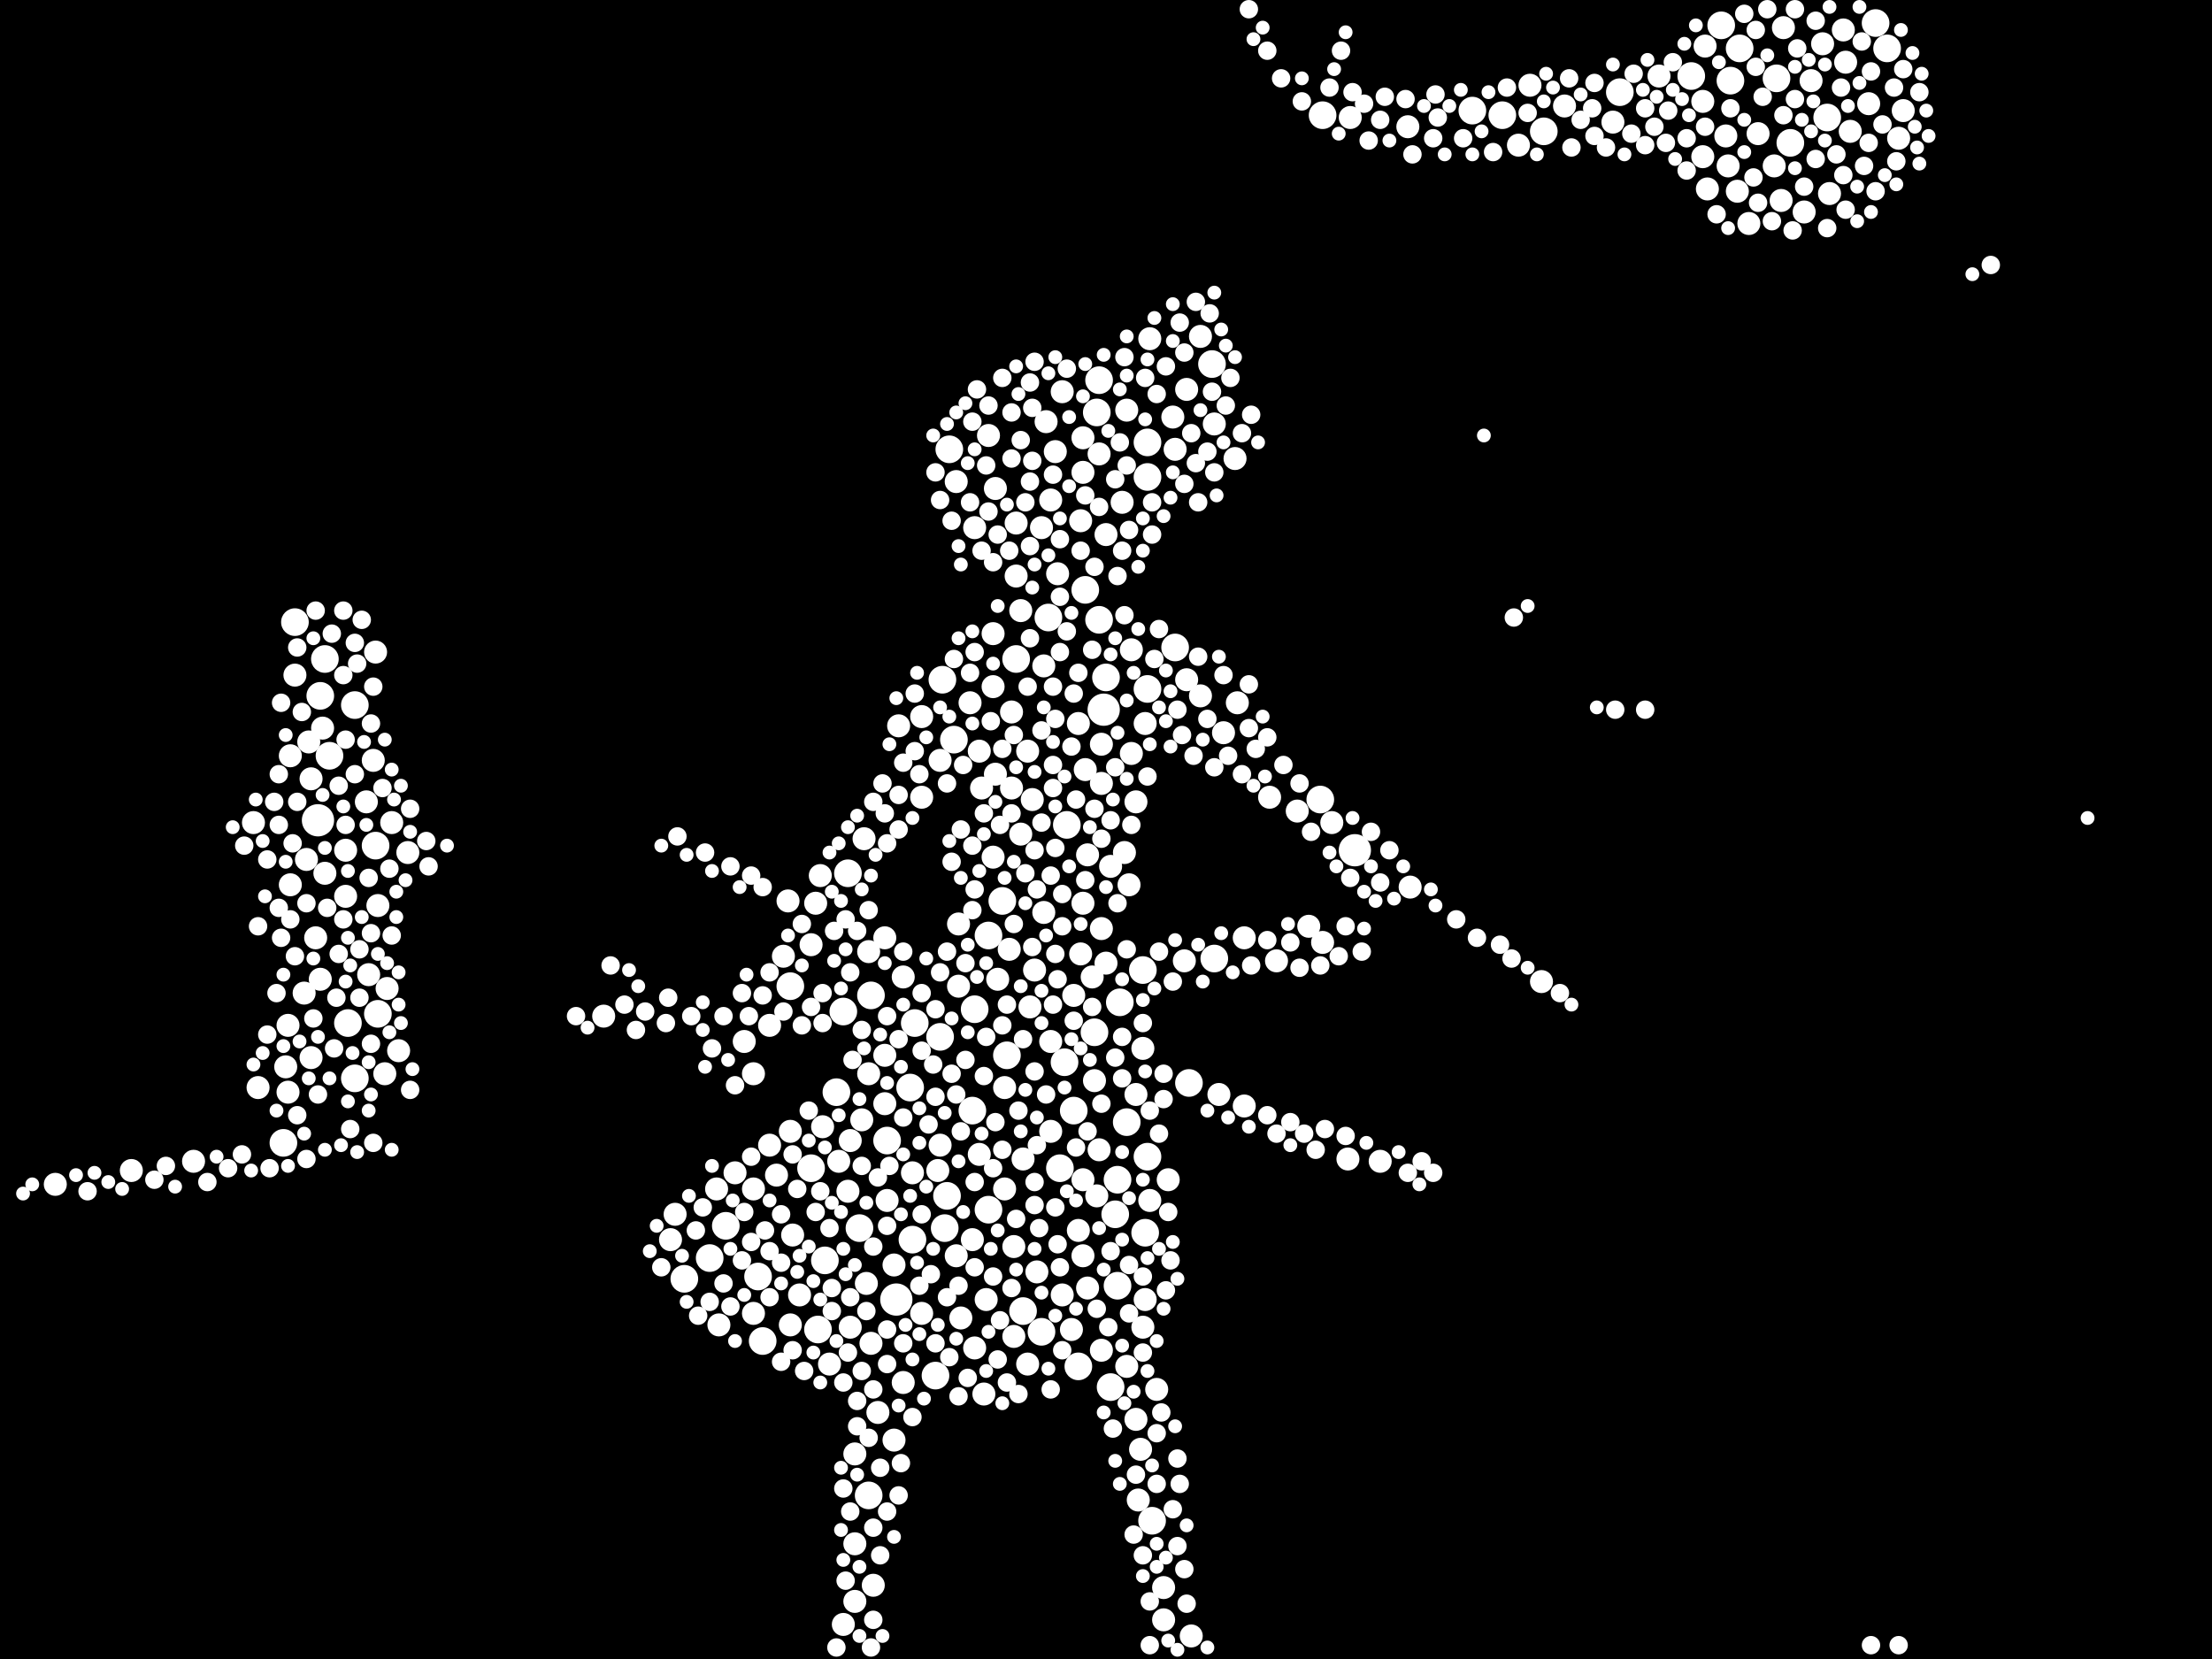 <?xml version="1.0" encoding="utf-8"?>
<svg xmlns="http://www.w3.org/2000/svg"
     xmlns:xlink="http://www.w3.org/1999/xlink" width="1920" height="1440" >

            <defs>
            <style type="text/css"><![CDATA[
circle {stroke: none;}
.c0 {fill: #FFFFFF;}
]]></style>
            </defs>
<rect x="0" y="0" width="1920" height="1440" fill="black"/>
<circle cx="1176" cy="738" r="14" class="c0"/>
<circle cx="958" cy="616" r="14" class="c0"/>
<circle cx="778" cy="1128" r="14" class="c0"/>
<circle cx="276" cy="712" r="14" class="c0"/>
<circle cx="942" cy="512" r="12" class="c0"/>
<circle cx="792" cy="1076" r="12" class="c0"/>
<circle cx="1054" cy="832" r="12" class="c0"/>
<circle cx="1586" cy="102" r="12" class="c0"/>
<circle cx="858" cy="812" r="12" class="c0"/>
<circle cx="920" cy="1014" r="12" class="c0"/>
<circle cx="1494" cy="22" r="12" class="c0"/>
<circle cx="326" cy="734" r="12" class="c0"/>
<circle cx="1304" cy="100" r="12" class="c0"/>
<circle cx="844" cy="964" r="12" class="c0"/>
<circle cx="658" cy="1108" r="12" class="c0"/>
<circle cx="978" cy="974" r="12" class="c0"/>
<circle cx="954" cy="330" r="12" class="c0"/>
<circle cx="1468" cy="66" r="12" class="c0"/>
<circle cx="710" cy="1154" r="12" class="c0"/>
<circle cx="882" cy="572" r="12" class="c0"/>
<circle cx="1628" cy="20" r="12" class="c0"/>
<circle cx="594" cy="1110" r="12" class="c0"/>
<circle cx="992" cy="842" r="12" class="c0"/>
<circle cx="970" cy="1024" r="12" class="c0"/>
<circle cx="996" cy="598" r="12" class="c0"/>
<circle cx="756" cy="864" r="12" class="c0"/>
<circle cx="328" cy="880" r="12" class="c0"/>
<circle cx="996" cy="384" r="12" class="c0"/>
<circle cx="286" cy="656" r="12" class="c0"/>
<circle cx="630" cy="1064" r="12" class="c0"/>
<circle cx="964" cy="1204" r="12" class="c0"/>
<circle cx="1340" cy="114" r="12" class="c0"/>
<circle cx="870" cy="782" r="12" class="c0"/>
<circle cx="954" cy="538" r="12" class="c0"/>
<circle cx="818" cy="590" r="12" class="c0"/>
<circle cx="888" cy="1138" r="12" class="c0"/>
<circle cx="616" cy="1092" r="12" class="c0"/>
<circle cx="754" cy="1298" r="12" class="c0"/>
<circle cx="308" cy="936" r="12" class="c0"/>
<circle cx="994" cy="1070" r="12" class="c0"/>
<circle cx="1406" cy="80" r="12" class="c0"/>
<circle cx="256" cy="540" r="12" class="c0"/>
<circle cx="874" cy="916" r="12" class="c0"/>
<circle cx="936" cy="1186" r="12" class="c0"/>
<circle cx="926" cy="716" r="12" class="c0"/>
<circle cx="1032" cy="940" r="12" class="c0"/>
<circle cx="770" cy="990" r="12" class="c0"/>
<circle cx="812" cy="1194" r="12" class="c0"/>
<circle cx="822" cy="1038" r="12" class="c0"/>
<circle cx="968" cy="1054" r="12" class="c0"/>
<circle cx="1542" cy="68" r="12" class="c0"/>
<circle cx="246" cy="992" r="12" class="c0"/>
<circle cx="824" cy="390" r="12" class="c0"/>
<circle cx="662" cy="1164" r="12" class="c0"/>
<circle cx="1020" cy="562" r="12" class="c0"/>
<circle cx="996" cy="1004" r="12" class="c0"/>
<circle cx="282" cy="572" r="12" class="c0"/>
<circle cx="716" cy="1094" r="12" class="c0"/>
<circle cx="746" cy="1066" r="12" class="c0"/>
<circle cx="828" cy="642" r="12" class="c0"/>
<circle cx="924" cy="922" r="12" class="c0"/>
<circle cx="960" cy="588" r="12" class="c0"/>
<circle cx="302" cy="888" r="12" class="c0"/>
<circle cx="790" cy="944" r="12" class="c0"/>
<circle cx="1148" cy="100" r="12" class="c0"/>
<circle cx="972" cy="870" r="12" class="c0"/>
<circle cx="1510" cy="42" r="12" class="c0"/>
<circle cx="910" cy="536" r="12" class="c0"/>
<circle cx="846" cy="876" r="12" class="c0"/>
<circle cx="278" cy="604" r="12" class="c0"/>
<circle cx="1638" cy="42" r="12" class="c0"/>
<circle cx="1146" cy="694" r="12" class="c0"/>
<circle cx="1278" cy="96" r="12" class="c0"/>
<circle cx="858" cy="1050" r="12" class="c0"/>
<circle cx="970" cy="1116" r="12" class="c0"/>
<circle cx="308" cy="612" r="12" class="c0"/>
<circle cx="820" cy="1066" r="12" class="c0"/>
<circle cx="736" cy="758" r="12" class="c0"/>
<circle cx="1000" cy="1320" r="12" class="c0"/>
<circle cx="952" cy="358" r="12" class="c0"/>
<circle cx="686" cy="856" r="12" class="c0"/>
<circle cx="1502" cy="70" r="12" class="c0"/>
<circle cx="726" cy="948" r="12" class="c0"/>
<circle cx="816" cy="900" r="12" class="c0"/>
<circle cx="1052" cy="316" r="12" class="c0"/>
<circle cx="904" cy="1156" r="12" class="c0"/>
<circle cx="950" cy="896" r="12" class="c0"/>
<circle cx="704" cy="1014" r="12" class="c0"/>
<circle cx="996" cy="414" r="12" class="c0"/>
<circle cx="1554" cy="124" r="12" class="c0"/>
<circle cx="732" cy="878" r="12" class="c0"/>
<circle cx="794" cy="888" r="12" class="c0"/>
<circle cx="932" cy="964" r="12" class="c0"/>
<circle cx="956" cy="680" r="10" class="c0"/>
<circle cx="1588" cy="168" r="10" class="c0"/>
<circle cx="776" cy="1098" r="10" class="c0"/>
<circle cx="1358" cy="92" r="10" class="c0"/>
<circle cx="954" cy="394" r="10" class="c0"/>
<circle cx="960" cy="836" r="10" class="c0"/>
<circle cx="686" cy="1150" r="10" class="c0"/>
<circle cx="278" cy="850" r="10" class="c0"/>
<circle cx="956" cy="806" r="10" class="c0"/>
<circle cx="752" cy="1114" r="10" class="c0"/>
<circle cx="922" cy="1124" r="10" class="c0"/>
<circle cx="728" cy="1008" r="10" class="c0"/>
<circle cx="1478" cy="136" r="10" class="c0"/>
<circle cx="998" cy="1042" r="10" class="c0"/>
<circle cx="886" cy="724" r="10" class="c0"/>
<circle cx="1172" cy="102" r="10" class="c0"/>
<circle cx="846" cy="1170" r="10" class="c0"/>
<circle cx="878" cy="684" r="10" class="c0"/>
<circle cx="816" cy="994" r="10" class="c0"/>
<circle cx="1222" cy="110" r="10" class="c0"/>
<circle cx="866" cy="850" r="10" class="c0"/>
<circle cx="936" cy="628" r="10" class="c0"/>
<circle cx="894" cy="874" r="10" class="c0"/>
<circle cx="320" cy="846" r="10" class="c0"/>
<circle cx="904" cy="458" r="10" class="c0"/>
<circle cx="1648" cy="120" r="10" class="c0"/>
<circle cx="992" cy="910" r="10" class="c0"/>
<circle cx="654" cy="1140" r="10" class="c0"/>
<circle cx="950" cy="938" r="10" class="c0"/>
<circle cx="986" cy="950" r="10" class="c0"/>
<circle cx="754" cy="826" r="10" class="c0"/>
<circle cx="792" cy="1018" r="10" class="c0"/>
<circle cx="48" cy="1028" r="10" class="c0"/>
<circle cx="326" cy="566" r="10" class="c0"/>
<circle cx="944" cy="742" r="10" class="c0"/>
<circle cx="274" cy="814" r="10" class="c0"/>
<circle cx="816" cy="660" r="10" class="c0"/>
<circle cx="876" cy="824" r="10" class="c0"/>
<circle cx="736" cy="1034" r="10" class="c0"/>
<circle cx="714" cy="978" r="10" class="c0"/>
<circle cx="684" cy="782" r="10" class="c0"/>
<circle cx="964" cy="752" r="10" class="c0"/>
<circle cx="834" cy="1144" r="10" class="c0"/>
<circle cx="846" cy="458" r="10" class="c0"/>
<circle cx="280" cy="632" r="10" class="c0"/>
<circle cx="748" cy="972" r="10" class="c0"/>
<circle cx="862" cy="596" r="10" class="c0"/>
<circle cx="1482" cy="164" r="10" class="c0"/>
<circle cx="872" cy="1032" r="10" class="c0"/>
<circle cx="892" cy="1184" r="10" class="c0"/>
<circle cx="704" cy="820" r="10" class="c0"/>
<circle cx="930" cy="1154" r="10" class="c0"/>
<circle cx="1318" cy="126" r="10" class="c0"/>
<circle cx="906" cy="578" r="10" class="c0"/>
<circle cx="898" cy="842" r="10" class="c0"/>
<circle cx="282" cy="758" r="10" class="c0"/>
<circle cx="1478" cy="88" r="10" class="c0"/>
<circle cx="940" cy="1090" r="10" class="c0"/>
<circle cx="250" cy="890" r="10" class="c0"/>
<circle cx="742" cy="1262" r="10" class="c0"/>
<circle cx="1518" cy="194" r="10" class="c0"/>
<circle cx="1526" cy="116" r="10" class="c0"/>
<circle cx="654" cy="932" r="10" class="c0"/>
<circle cx="886" cy="530" r="10" class="c0"/>
<circle cx="1224" cy="770" r="10" class="c0"/>
<circle cx="998" cy="294" r="10" class="c0"/>
<circle cx="776" cy="1250" r="10" class="c0"/>
<circle cx="880" cy="1160" r="10" class="c0"/>
<circle cx="880" cy="1082" r="10" class="c0"/>
<circle cx="732" cy="1410" r="10" class="c0"/>
<circle cx="1572" cy="70" r="10" class="c0"/>
<circle cx="1018" cy="362" r="10" class="c0"/>
<circle cx="1010" cy="1378" r="10" class="c0"/>
<circle cx="858" cy="378" r="10" class="c0"/>
<circle cx="906" cy="792" r="10" class="c0"/>
<circle cx="800" cy="622" r="10" class="c0"/>
<circle cx="708" cy="784" r="10" class="c0"/>
<circle cx="654" cy="1032" r="10" class="c0"/>
<circle cx="982" cy="654" r="10" class="c0"/>
<circle cx="300" cy="738" r="10" class="c0"/>
<circle cx="1600" cy="26" r="10" class="c0"/>
<circle cx="694" cy="1124" r="10" class="c0"/>
<circle cx="982" cy="564" r="10" class="c0"/>
<circle cx="912" cy="434" r="10" class="c0"/>
<circle cx="1508" cy="166" r="10" class="c0"/>
<circle cx="1108" cy="834" r="10" class="c0"/>
<circle cx="768" cy="958" r="10" class="c0"/>
<circle cx="622" cy="1032" r="10" class="c0"/>
<circle cx="1034" cy="1420" r="10" class="c0"/>
<circle cx="252" cy="768" r="10" class="c0"/>
<circle cx="318" cy="696" r="10" class="c0"/>
<circle cx="1004" cy="1206" r="10" class="c0"/>
<circle cx="1136" cy="804" r="10" class="c0"/>
<circle cx="1030" cy="590" r="10" class="c0"/>
<circle cx="582" cy="1076" r="10" class="c0"/>
<circle cx="850" cy="1002" r="10" class="c0"/>
<circle cx="1602" cy="54" r="10" class="c0"/>
<circle cx="960" cy="464" r="10" class="c0"/>
<circle cx="932" cy="864" r="10" class="c0"/>
<circle cx="768" cy="916" r="10" class="c0"/>
<circle cx="1170" cy="1006" r="10" class="c0"/>
<circle cx="346" cy="912" r="10" class="c0"/>
<circle cx="1062" cy="636" r="10" class="c0"/>
<circle cx="1548" cy="24" r="10" class="c0"/>
<circle cx="250" cy="948" r="10" class="c0"/>
<circle cx="888" cy="1006" r="10" class="c0"/>
<circle cx="168" cy="1008" r="10" class="c0"/>
<circle cx="328" cy="786" r="10" class="c0"/>
<circle cx="938" cy="452" r="10" class="c0"/>
<circle cx="830" cy="418" r="10" class="c0"/>
<circle cx="586" cy="1054" r="10" class="c0"/>
<circle cx="624" cy="1150" r="10" class="c0"/>
<circle cx="1440" cy="66" r="10" class="c0"/>
<circle cx="712" cy="760" r="10" class="c0"/>
<circle cx="668" cy="890" r="10" class="c0"/>
<circle cx="524" cy="882" r="10" class="c0"/>
<circle cx="114" cy="1016" r="10" class="c0"/>
<circle cx="918" cy="498" r="10" class="c0"/>
<circle cx="1126" cy="704" r="10" class="c0"/>
<circle cx="912" cy="982" r="10" class="c0"/>
<circle cx="938" cy="828" r="10" class="c0"/>
<circle cx="1030" cy="338" r="10" class="c0"/>
<circle cx="862" cy="744" r="10" class="c0"/>
<circle cx="1072" cy="398" r="10" class="c0"/>
<circle cx="862" cy="550" r="10" class="c0"/>
<circle cx="1020" cy="390" r="10" class="c0"/>
<circle cx="864" cy="424" r="10" class="c0"/>
<circle cx="936" cy="1068" r="10" class="c0"/>
<circle cx="256" cy="586" r="10" class="c0"/>
<circle cx="1058" cy="950" r="10" class="c0"/>
<circle cx="944" cy="1118" r="10" class="c0"/>
<circle cx="1198" cy="1008" r="10" class="c0"/>
<circle cx="800" cy="692" r="10" class="c0"/>
<circle cx="864" cy="672" r="10" class="c0"/>
<circle cx="832" cy="802" r="10" class="c0"/>
<circle cx="770" cy="1042" r="10" class="c0"/>
<circle cx="1500" cy="144" r="10" class="c0"/>
<circle cx="688" cy="1072" r="10" class="c0"/>
<circle cx="952" cy="1038" r="10" class="c0"/>
<circle cx="1540" cy="144" r="10" class="c0"/>
<circle cx="756" cy="1166" r="10" class="c0"/>
<circle cx="990" cy="1258" r="10" class="c0"/>
<circle cx="896" cy="694" r="10" class="c0"/>
<circle cx="300" cy="778" r="10" class="c0"/>
<circle cx="336" cy="858" r="10" class="c0"/>
<circle cx="916" cy="392" r="10" class="c0"/>
<circle cx="978" cy="356" r="10" class="c0"/>
<circle cx="948" cy="848" r="10" class="c0"/>
<circle cx="1338" cy="852" r="10" class="c0"/>
<circle cx="270" cy="676" r="10" class="c0"/>
<circle cx="270" cy="918" r="10" class="c0"/>
<circle cx="832" cy="856" r="10" class="c0"/>
<circle cx="252" cy="656" r="10" class="c0"/>
<circle cx="1102" cy="692" r="10" class="c0"/>
<circle cx="1622" cy="90" r="10" class="c0"/>
<circle cx="992" cy="1152" r="10" class="c0"/>
<circle cx="986" cy="1232" r="10" class="c0"/>
<circle cx="872" cy="944" r="10" class="c0"/>
<circle cx="994" cy="1128" r="10" class="c0"/>
<circle cx="1054" cy="368" r="10" class="c0"/>
<circle cx="908" cy="366" r="10" class="c0"/>
<circle cx="942" cy="668" r="10" class="c0"/>
<circle cx="1042" cy="604" r="10" class="c0"/>
<circle cx="680" cy="830" r="10" class="c0"/>
<circle cx="1080" cy="814" r="10" class="c0"/>
<circle cx="878" cy="618" r="10" class="c0"/>
<circle cx="1028" cy="834" r="10" class="c0"/>
<circle cx="742" cy="1340" r="10" class="c0"/>
<circle cx="954" cy="998" r="10" class="c0"/>
<circle cx="994" cy="628" r="10" class="c0"/>
<circle cx="912" cy="904" r="10" class="c0"/>
<circle cx="978" cy="1186" r="10" class="c0"/>
<circle cx="800" cy="1140" r="10" class="c0"/>
<circle cx="738" cy="990" r="10" class="c0"/>
<circle cx="852" cy="684" r="10" class="c0"/>
<circle cx="784" cy="848" r="10" class="c0"/>
<circle cx="738" cy="1152" r="10" class="c0"/>
<circle cx="882" cy="500" r="10" class="c0"/>
<circle cx="340" cy="714" r="10" class="c0"/>
<circle cx="976" cy="740" r="10" class="c0"/>
<circle cx="974" cy="436" r="10" class="c0"/>
<circle cx="754" cy="932" r="10" class="c0"/>
<circle cx="1582" cy="38" r="10" class="c0"/>
<circle cx="1480" cy="40" r="10" class="c0"/>
<circle cx="986" cy="696" r="10" class="c0"/>
<circle cx="922" cy="340" r="10" class="c0"/>
<circle cx="940" cy="380" r="10" class="c0"/>
<circle cx="220" cy="714" r="10" class="c0"/>
<circle cx="674" cy="1020" r="10" class="c0"/>
<circle cx="248" cy="926" r="10" class="c0"/>
<circle cx="842" cy="610" r="10" class="c0"/>
<circle cx="956" cy="646" r="10" class="c0"/>
<circle cx="1042" cy="292" r="10" class="c0"/>
<circle cx="882" cy="454" r="10" class="c0"/>
<circle cx="854" cy="1210" r="10" class="c0"/>
<circle cx="1080" cy="960" r="10" class="c0"/>
<circle cx="686" cy="982" r="10" class="c0"/>
<circle cx="1328" cy="74" r="10" class="c0"/>
<circle cx="668" cy="994" r="10" class="c0"/>
<circle cx="750" cy="728" r="10" class="c0"/>
<circle cx="1546" cy="174" r="10" class="c0"/>
<circle cx="850" cy="652" r="10" class="c0"/>
<circle cx="940" cy="1024" r="10" class="c0"/>
<circle cx="814" cy="1016" r="10" class="c0"/>
<circle cx="1606" cy="114" r="10" class="c0"/>
<circle cx="354" cy="740" r="10" class="c0"/>
<circle cx="1014" cy="1024" r="10" class="c0"/>
<circle cx="638" cy="1018" r="10" class="c0"/>
<circle cx="784" cy="1200" r="10" class="c0"/>
<circle cx="224" cy="944" r="10" class="c0"/>
<circle cx="758" cy="1376" r="10" class="c0"/>
<circle cx="768" cy="814" r="10" class="c0"/>
<circle cx="900" cy="1104" r="10" class="c0"/>
<circle cx="1566" cy="184" r="10" class="c0"/>
<circle cx="268" cy="644" r="10" class="c0"/>
<circle cx="324" cy="660" r="10" class="c0"/>
<circle cx="830" cy="1090" r="10" class="c0"/>
<circle cx="988" cy="1302" r="10" class="c0"/>
<circle cx="980" cy="768" r="10" class="c0"/>
<circle cx="1498" cy="118" r="10" class="c0"/>
<circle cx="1010" cy="1406" r="10" class="c0"/>
<circle cx="856" cy="1128" r="10" class="c0"/>
<circle cx="1400" cy="106" r="10" class="c0"/>
<circle cx="1652" cy="96" r="10" class="c0"/>
<circle cx="844" cy="1076" r="10" class="c0"/>
<circle cx="1148" cy="818" r="10" class="c0"/>
<circle cx="742" cy="1390" r="10" class="c0"/>
<circle cx="1156" cy="714" r="10" class="c0"/>
<circle cx="956" cy="1172" r="10" class="c0"/>
<circle cx="646" cy="904" r="10" class="c0"/>
<circle cx="334" cy="932" r="10" class="c0"/>
<circle cx="780" cy="630" r="10" class="c0"/>
<circle cx="762" cy="1226" r="10" class="c0"/>
<circle cx="266" cy="746" r="10" class="c0"/>
<circle cx="1074" cy="610" r="10" class="c0"/>
<circle cx="892" cy="652" r="10" class="c0"/>
<circle cx="940" cy="410" r="10" class="c0"/>
<circle cx="720" cy="1184" r="10" class="c0"/>
<circle cx="940" cy="784" r="10" class="c0"/>
<circle cx="264" cy="862" r="10" class="c0"/>
<circle cx="916" cy="1048" r="8" class="c0"/>
<circle cx="870" cy="890" r="8" class="c0"/>
<circle cx="998" cy="964" r="8" class="c0"/>
<circle cx="812" cy="1166" r="8" class="c0"/>
<circle cx="962" cy="1152" r="8" class="c0"/>
<circle cx="1100" cy="640" r="8" class="c0"/>
<circle cx="294" cy="682" r="8" class="c0"/>
<circle cx="894" cy="332" r="8" class="c0"/>
<circle cx="890" cy="758" r="8" class="c0"/>
<circle cx="834" cy="982" r="8" class="c0"/>
<circle cx="1064" cy="352" r="8" class="c0"/>
<circle cx="1490" cy="186" r="8" class="c0"/>
<circle cx="692" cy="1032" r="8" class="c0"/>
<circle cx="356" cy="946" r="8" class="c0"/>
<circle cx="1132" cy="984" r="8" class="c0"/>
<circle cx="992" cy="1350" r="8" class="c0"/>
<circle cx="842" cy="584" r="8" class="c0"/>
<circle cx="1448" cy="96" r="8" class="c0"/>
<circle cx="832" cy="1212" r="8" class="c0"/>
<circle cx="288" cy="550" r="8" class="c0"/>
<circle cx="964" cy="1086" r="8" class="c0"/>
<circle cx="1010" cy="932" r="8" class="c0"/>
<circle cx="830" cy="950" r="8" class="c0"/>
<circle cx="1618" cy="144" r="8" class="c0"/>
<circle cx="1530" cy="84" r="8" class="c0"/>
<circle cx="370" cy="730" r="8" class="c0"/>
<circle cx="1566" cy="162" r="8" class="c0"/>
<circle cx="1646" cy="140" r="8" class="c0"/>
<circle cx="826" cy="452" r="8" class="c0"/>
<circle cx="662" cy="864" r="8" class="c0"/>
<circle cx="854" cy="934" r="8" class="c0"/>
<circle cx="798" cy="672" r="8" class="c0"/>
<circle cx="986" cy="1280" r="8" class="c0"/>
<circle cx="1244" cy="120" r="8" class="c0"/>
<circle cx="886" cy="382" r="8" class="c0"/>
<circle cx="1168" cy="986" r="8" class="c0"/>
<circle cx="838" cy="920" r="8" class="c0"/>
<circle cx="322" cy="810" r="8" class="c0"/>
<circle cx="744" cy="1238" r="8" class="c0"/>
<circle cx="1602" cy="182" r="8" class="c0"/>
<circle cx="900" cy="772" r="8" class="c0"/>
<circle cx="304" cy="980" r="8" class="c0"/>
<circle cx="808" cy="1106" r="8" class="c0"/>
<circle cx="732" cy="1200" r="8" class="c0"/>
<circle cx="950" cy="702" r="8" class="c0"/>
<circle cx="628" cy="882" r="8" class="c0"/>
<circle cx="1040" cy="570" r="8" class="c0"/>
<circle cx="758" cy="696" r="8" class="c0"/>
<circle cx="926" cy="548" r="8" class="c0"/>
<circle cx="754" cy="790" r="8" class="c0"/>
<circle cx="244" cy="814" r="8" class="c0"/>
<circle cx="748" cy="894" r="8" class="c0"/>
<circle cx="1040" cy="436" r="8" class="c0"/>
<circle cx="612" cy="740" r="8" class="c0"/>
<circle cx="816" cy="844" r="8" class="c0"/>
<circle cx="1222" cy="1018" r="8" class="c0"/>
<circle cx="758" cy="1082" r="8" class="c0"/>
<circle cx="1594" cy="134" r="8" class="c0"/>
<circle cx="290" cy="910" r="8" class="c0"/>
<circle cx="1644" cy="76" r="8" class="c0"/>
<circle cx="322" cy="628" r="8" class="c0"/>
<circle cx="242" cy="716" r="8" class="c0"/>
<circle cx="854" cy="706" r="8" class="c0"/>
<circle cx="780" cy="690" r="8" class="c0"/>
<circle cx="1206" cy="738" r="8" class="c0"/>
<circle cx="858" cy="444" r="8" class="c0"/>
<circle cx="1086" cy="838" r="8" class="c0"/>
<circle cx="734" cy="798" r="8" class="c0"/>
<circle cx="974" cy="936" r="8" class="c0"/>
<circle cx="272" cy="884" r="8" class="c0"/>
<circle cx="1026" cy="638" r="8" class="c0"/>
<circle cx="308" cy="558" r="8" class="c0"/>
<circle cx="1164" cy="44" r="8" class="c0"/>
<circle cx="1600" cy="152" r="8" class="c0"/>
<circle cx="880" cy="802" r="8" class="c0"/>
<circle cx="616" cy="1130" r="8" class="c0"/>
<circle cx="920" cy="468" r="8" class="c0"/>
<circle cx="1464" cy="120" r="8" class="c0"/>
<circle cx="812" cy="952" r="8" class="c0"/>
<circle cx="724" cy="808" r="8" class="c0"/>
<circle cx="1622" cy="124" r="8" class="c0"/>
<circle cx="1112" cy="68" r="8" class="c0"/>
<circle cx="1038" cy="402" r="8" class="c0"/>
<circle cx="610" cy="1048" r="8" class="c0"/>
<circle cx="822" cy="826" r="8" class="c0"/>
<circle cx="870" cy="328" r="8" class="c0"/>
<circle cx="980" cy="1098" r="8" class="c0"/>
<circle cx="588" cy="726" r="8" class="c0"/>
<circle cx="274" cy="530" r="8" class="c0"/>
<circle cx="780" cy="720" r="8" class="c0"/>
<circle cx="956" cy="728" r="8" class="c0"/>
<circle cx="784" cy="826" r="8" class="c0"/>
<circle cx="628" cy="1114" r="8" class="c0"/>
<circle cx="1198" cy="766" r="8" class="c0"/>
<circle cx="1062" cy="586" r="8" class="c0"/>
<circle cx="908" cy="950" r="8" class="c0"/>
<circle cx="668" cy="1086" r="8" class="c0"/>
<circle cx="748" cy="1190" r="8" class="c0"/>
<circle cx="1014" cy="1052" r="8" class="c0"/>
<circle cx="234" cy="1014" r="8" class="c0"/>
<circle cx="1024" cy="280" r="8" class="c0"/>
<circle cx="1428" cy="126" r="8" class="c0"/>
<circle cx="1372" cy="104" r="8" class="c0"/>
<circle cx="708" cy="1052" r="8" class="c0"/>
<circle cx="916" cy="624" r="8" class="c0"/>
<circle cx="1534" cy="8" r="8" class="c0"/>
<circle cx="1302" cy="820" r="8" class="c0"/>
<circle cx="1354" cy="862" r="8" class="c0"/>
<circle cx="846" cy="772" r="8" class="c0"/>
<circle cx="1428" cy="94" r="8" class="c0"/>
<circle cx="1576" cy="18" r="8" class="c0"/>
<circle cx="1548" cy="100" r="8" class="c0"/>
<circle cx="810" cy="924" r="8" class="c0"/>
<circle cx="1000" cy="436" r="8" class="c0"/>
<circle cx="758" cy="1206" r="8" class="c0"/>
<circle cx="1048" cy="624" r="8" class="c0"/>
<circle cx="748" cy="1012" r="8" class="c0"/>
<circle cx="1538" cy="192" r="8" class="c0"/>
<circle cx="324" cy="992" r="8" class="c0"/>
<circle cx="898" cy="930" r="8" class="c0"/>
<circle cx="826" cy="748" r="8" class="c0"/>
<circle cx="1050" cy="272" r="8" class="c0"/>
<circle cx="232" cy="746" r="8" class="c0"/>
<circle cx="1028" cy="1362" r="8" class="c0"/>
<circle cx="1114" cy="664" r="8" class="c0"/>
<circle cx="1174" cy="80" r="8" class="c0"/>
<circle cx="1248" cy="102" r="8" class="c0"/>
<circle cx="764" cy="1274" r="8" class="c0"/>
<circle cx="914" cy="664" r="8" class="c0"/>
<circle cx="738" cy="844" r="8" class="c0"/>
<circle cx="312" cy="824" r="8" class="c0"/>
<circle cx="1198" cy="104" r="8" class="c0"/>
<circle cx="994" cy="328" r="8" class="c0"/>
<circle cx="838" cy="836" r="8" class="c0"/>
<circle cx="1666" cy="80" r="8" class="c0"/>
<circle cx="1100" cy="816" r="8" class="c0"/>
<circle cx="1084" cy="8" r="8" class="c0"/>
<circle cx="144" cy="1012" r="8" class="c0"/>
<circle cx="794" cy="652" r="8" class="c0"/>
<circle cx="678" cy="1054" r="8" class="c0"/>
<circle cx="978" cy="824" r="8" class="c0"/>
<circle cx="1090" cy="650" r="8" class="c0"/>
<circle cx="1030" cy="1392" r="8" class="c0"/>
<circle cx="1384" cy="118" r="8" class="c0"/>
<circle cx="864" cy="974" r="8" class="c0"/>
<circle cx="922" cy="804" r="8" class="c0"/>
<circle cx="812" cy="876" r="8" class="c0"/>
<circle cx="668" cy="1126" r="8" class="c0"/>
<circle cx="976" cy="310" r="8" class="c0"/>
<circle cx="792" cy="1230" r="8" class="c0"/>
<circle cx="542" cy="872" r="8" class="c0"/>
<circle cx="1012" cy="318" r="8" class="c0"/>
<circle cx="970" cy="500" r="8" class="c0"/>
<circle cx="300" cy="716" r="8" class="c0"/>
<circle cx="944" cy="982" r="8" class="c0"/>
<circle cx="932" cy="886" r="8" class="c0"/>
<circle cx="294" cy="828" r="8" class="c0"/>
<circle cx="338" cy="754" r="8" class="c0"/>
<circle cx="744" cy="808" r="8" class="c0"/>
<circle cx="912" cy="1206" r="8" class="c0"/>
<circle cx="678" cy="1096" r="8" class="c0"/>
<circle cx="1048" cy="392" r="8" class="c0"/>
<circle cx="210" cy="1002" r="8" class="c0"/>
<circle cx="256" cy="830" r="8" class="c0"/>
<circle cx="974" cy="900" r="8" class="c0"/>
<circle cx="1006" cy="546" r="8" class="c0"/>
<circle cx="1078" cy="672" r="8" class="c0"/>
<circle cx="992" cy="888" r="8" class="c0"/>
<circle cx="948" cy="564" r="8" class="c0"/>
<circle cx="1246" cy="82" r="8" class="c0"/>
<circle cx="76" cy="1034" r="8" class="c0"/>
<circle cx="578" cy="888" r="8" class="c0"/>
<circle cx="806" cy="976" r="8" class="c0"/>
<circle cx="714" cy="862" r="8" class="c0"/>
<circle cx="920" cy="1100" r="8" class="c0"/>
<circle cx="680" cy="878" r="8" class="c0"/>
<circle cx="930" cy="648" r="8" class="c0"/>
<circle cx="878" cy="358" r="8" class="c0"/>
<circle cx="822" cy="1126" r="8" class="c0"/>
<circle cx="1128" cy="680" r="8" class="c0"/>
<circle cx="242" cy="788" r="8" class="c0"/>
<circle cx="858" cy="352" r="8" class="c0"/>
<circle cx="1128" cy="840" r="8" class="c0"/>
<circle cx="916" cy="828" r="8" class="c0"/>
<circle cx="722" cy="1138" r="8" class="c0"/>
<circle cx="770" cy="1184" r="8" class="c0"/>
<circle cx="320" cy="762" r="8" class="c0"/>
<circle cx="822" cy="680" r="8" class="c0"/>
<circle cx="298" cy="798" r="8" class="c0"/>
<circle cx="914" cy="872" r="8" class="c0"/>
<circle cx="560" cy="878" r="8" class="c0"/>
<circle cx="1150" cy="980" r="8" class="c0"/>
<circle cx="1264" cy="798" r="8" class="c0"/>
<circle cx="884" cy="964" r="8" class="c0"/>
<circle cx="824" cy="1178" r="8" class="c0"/>
<circle cx="996" cy="674" r="8" class="c0"/>
<circle cx="784" cy="1166" r="8" class="c0"/>
<circle cx="1006" cy="984" r="8" class="c0"/>
<circle cx="936" cy="584" r="8" class="c0"/>
<circle cx="770" cy="1064" r="8" class="c0"/>
<circle cx="1524" cy="26" r="8" class="c0"/>
<circle cx="1022" cy="1266" r="8" class="c0"/>
<circle cx="704" cy="874" r="8" class="c0"/>
<circle cx="968" cy="918" r="8" class="c0"/>
<circle cx="1728" cy="230" r="8" class="c0"/>
<circle cx="240" cy="862" r="8" class="c0"/>
<circle cx="600" cy="882" r="8" class="c0"/>
<circle cx="1182" cy="826" r="8" class="c0"/>
<circle cx="844" cy="366" r="8" class="c0"/>
<circle cx="862" cy="1108" r="8" class="c0"/>
<circle cx="968" cy="416" r="8" class="c0"/>
<circle cx="912" cy="760" r="8" class="c0"/>
<circle cx="884" cy="1210" r="8" class="c0"/>
<circle cx="1184" cy="90" r="8" class="c0"/>
<circle cx="688" cy="1002" r="8" class="c0"/>
<circle cx="764" cy="1350" r="8" class="c0"/>
<circle cx="314" cy="538" r="8" class="c0"/>
<circle cx="1270" cy="120" r="8" class="c0"/>
<circle cx="868" cy="716" r="8" class="c0"/>
<circle cx="254" cy="732" r="8" class="c0"/>
<circle cx="856" cy="900" r="8" class="c0"/>
<circle cx="876" cy="478" r="8" class="c0"/>
<circle cx="898" cy="314" r="8" class="c0"/>
<circle cx="244" cy="610" r="8" class="c0"/>
<circle cx="1002" cy="572" r="8" class="c0"/>
<circle cx="606" cy="1142" r="8" class="c0"/>
<circle cx="938" cy="478" r="8" class="c0"/>
<circle cx="914" cy="596" r="8" class="c0"/>
<circle cx="340" cy="812" r="8" class="c0"/>
<circle cx="1502" cy="94" r="8" class="c0"/>
<circle cx="324" cy="596" r="8" class="c0"/>
<circle cx="948" cy="874" r="8" class="c0"/>
<circle cx="1384" cy="72" r="8" class="c0"/>
<circle cx="964" cy="712" r="8" class="c0"/>
<circle cx="678" cy="1182" r="8" class="c0"/>
<circle cx="1000" cy="464" r="8" class="c0"/>
<circle cx="300" cy="642" r="8" class="c0"/>
<circle cx="1022" cy="1342" r="8" class="c0"/>
<circle cx="552" cy="894" r="8" class="c0"/>
<circle cx="920" cy="518" r="8" class="c0"/>
<circle cx="266" cy="784" r="8" class="c0"/>
<circle cx="604" cy="1068" r="8" class="c0"/>
<circle cx="1054" cy="410" r="8" class="c0"/>
<circle cx="934" cy="694" r="8" class="c0"/>
<circle cx="696" cy="802" r="8" class="c0"/>
<circle cx="722" cy="1118" r="8" class="c0"/>
<circle cx="926" cy="320" r="8" class="c0"/>
<circle cx="298" cy="586" r="8" class="c0"/>
<circle cx="238" cy="696" r="8" class="c0"/>
<circle cx="840" cy="1196" r="8" class="c0"/>
<circle cx="904" cy="634" r="8" class="c0"/>
<circle cx="916" cy="736" r="8" class="c0"/>
<circle cx="668" cy="844" r="8" class="c0"/>
<circle cx="896" cy="400" r="8" class="c0"/>
<circle cx="618" cy="910" r="8" class="c0"/>
<circle cx="292" cy="866" r="8" class="c0"/>
<circle cx="1648" cy="1428" r="8" class="c0"/>
<circle cx="1006" cy="826" r="8" class="c0"/>
<circle cx="956" cy="958" r="8" class="c0"/>
<circle cx="1036" cy="656" r="8" class="c0"/>
<circle cx="878" cy="398" r="8" class="c0"/>
<circle cx="834" cy="720" r="8" class="c0"/>
<circle cx="1004" cy="1288" r="8" class="c0"/>
<circle cx="918" cy="1080" r="8" class="c0"/>
<circle cx="1598" cy="76" r="8" class="c0"/>
<circle cx="1054" cy="666" r="8" class="c0"/>
<circle cx="1514" cy="12" r="8" class="c0"/>
<circle cx="198" cy="1014" r="8" class="c0"/>
<circle cx="500" cy="882" r="8" class="c0"/>
<circle cx="878" cy="1118" r="8" class="c0"/>
<circle cx="530" cy="838" r="8" class="c0"/>
<circle cx="980" cy="460" r="8" class="c0"/>
<circle cx="794" cy="602" r="8" class="c0"/>
<circle cx="848" cy="338" r="8" class="c0"/>
<circle cx="922" cy="1172" r="8" class="c0"/>
<circle cx="844" cy="734" r="8" class="c0"/>
<circle cx="862" cy="488" r="8" class="c0"/>
<circle cx="1416" cy="116" r="8" class="c0"/>
<circle cx="758" cy="1406" r="8" class="c0"/>
<circle cx="1086" cy="360" r="8" class="c0"/>
<circle cx="1068" cy="328" r="8" class="c0"/>
<circle cx="1628" cy="166" r="8" class="c0"/>
<circle cx="878" cy="706" r="8" class="c0"/>
<circle cx="1226" cy="134" r="8" class="c0"/>
<circle cx="1004" cy="342" r="8" class="c0"/>
<circle cx="942" cy="430" r="8" class="c0"/>
<circle cx="1100" cy="968" r="8" class="c0"/>
<circle cx="688" cy="1172" r="8" class="c0"/>
<circle cx="652" cy="1078" r="8" class="c0"/>
<circle cx="992" cy="1174" r="8" class="c0"/>
<circle cx="1168" cy="804" r="8" class="c0"/>
<circle cx="918" cy="850" r="8" class="c0"/>
<circle cx="846" cy="566" r="8" class="c0"/>
<circle cx="934" cy="996" r="8" class="c0"/>
<circle cx="1010" cy="954" r="8" class="c0"/>
<circle cx="1556" cy="200" r="8" class="c0"/>
<circle cx="740" cy="920" r="8" class="c0"/>
<circle cx="870" cy="998" r="8" class="c0"/>
<circle cx="276" cy="950" r="8" class="c0"/>
<circle cx="1282" cy="814" r="8" class="c0"/>
<circle cx="262" cy="618" r="8" class="c0"/>
<circle cx="900" cy="994" r="8" class="c0"/>
<circle cx="866" cy="1180" r="8" class="c0"/>
<circle cx="852" cy="478" r="8" class="c0"/>
<circle cx="756" cy="1430" r="8" class="c0"/>
<circle cx="1402" cy="616" r="8" class="c0"/>
<circle cx="1028" cy="420" r="8" class="c0"/>
<circle cx="1130" cy="88" r="8" class="c0"/>
<circle cx="828" cy="572" r="8" class="c0"/>
<circle cx="1634" cy="108" r="8" class="c0"/>
<circle cx="1008" cy="1226" r="8" class="c0"/>
<circle cx="770" cy="882" r="8" class="c0"/>
<circle cx="950" cy="492" r="8" class="c0"/>
<circle cx="1066" cy="656" r="8" class="c0"/>
<circle cx="1004" cy="1244" r="8" class="c0"/>
<circle cx="308" cy="672" r="8" class="c0"/>
<circle cx="868" cy="1146" r="8" class="c0"/>
<circle cx="976" cy="534" r="8" class="c0"/>
<circle cx="1558" cy="86" r="8" class="c0"/>
<circle cx="844" cy="790" r="8" class="c0"/>
<circle cx="894" cy="474" r="8" class="c0"/>
<circle cx="888" cy="902" r="8" class="c0"/>
<circle cx="1202" cy="84" r="8" class="c0"/>
<circle cx="1012" cy="1120" r="8" class="c0"/>
<circle cx="1308" cy="76" r="8" class="c0"/>
<circle cx="224" cy="804" r="8" class="c0"/>
<circle cx="1560" cy="42" r="8" class="c0"/>
<circle cx="1078" cy="376" r="8" class="c0"/>
<circle cx="970" cy="784" r="8" class="c0"/>
<circle cx="942" cy="764" r="8" class="c0"/>
<circle cx="984" cy="1332" r="8" class="c0"/>
<circle cx="1220" cy="86" r="8" class="c0"/>
<circle cx="1016" cy="1094" r="8" class="c0"/>
<circle cx="1652" cy="60" r="8" class="c0"/>
<circle cx="770" cy="1312" r="8" class="c0"/>
<circle cx="644" cy="1094" r="8" class="c0"/>
<circle cx="800" cy="1054" r="8" class="c0"/>
<circle cx="922" cy="776" r="8" class="c0"/>
<circle cx="1296" cy="132" r="8" class="c0"/>
<circle cx="1446" cy="124" r="8" class="c0"/>
<circle cx="732" cy="1292" r="8" class="c0"/>
<circle cx="698" cy="1190" r="8" class="c0"/>
<circle cx="652" cy="760" r="8" class="c0"/>
<circle cx="644" cy="862" r="8" class="c0"/>
<circle cx="880" cy="638" r="8" class="c0"/>
<circle cx="1022" cy="616" r="8" class="c0"/>
<circle cx="258" cy="968" r="8" class="c0"/>
<circle cx="800" cy="862" r="8" class="c0"/>
<circle cx="574" cy="1100" r="8" class="c0"/>
<circle cx="898" cy="1046" r="8" class="c0"/>
<circle cx="1038" cy="262" r="8" class="c0"/>
<circle cx="1312" cy="832" r="8" class="c0"/>
<circle cx="762" cy="1022" r="8" class="c0"/>
<circle cx="998" cy="1390" r="8" class="c0"/>
<circle cx="1100" cy="44" r="8" class="c0"/>
<circle cx="258" cy="562" r="8" class="c0"/>
<circle cx="1586" cy="198" r="8" class="c0"/>
<circle cx="634" cy="1134" r="8" class="c0"/>
<circle cx="1120" cy="974" r="8" class="c0"/>
<circle cx="894" cy="418" r="8" class="c0"/>
<circle cx="894" cy="554" r="8" class="c0"/>
<circle cx="580" cy="866" r="8" class="c0"/>
<circle cx="738" cy="1126" r="8" class="c0"/>
<circle cx="752" cy="1138" r="8" class="c0"/>
<circle cx="860" cy="626" r="8" class="c0"/>
<circle cx="770" cy="732" r="8" class="c0"/>
<circle cx="890" cy="436" r="8" class="c0"/>
<circle cx="972" cy="384" r="8" class="c0"/>
<circle cx="1314" cy="536" r="8" class="c0"/>
<circle cx="882" cy="1058" r="8" class="c0"/>
<circle cx="1522" cy="154" r="8" class="c0"/>
<circle cx="758" cy="1326" r="8" class="c0"/>
<circle cx="332" cy="684" r="8" class="c0"/>
<circle cx="992" cy="1108" r="8" class="c0"/>
<circle cx="1138" cy="722" r="8" class="c0"/>
<circle cx="1084" cy="632" r="8" class="c0"/>
<circle cx="1576" cy="138" r="8" class="c0"/>
<circle cx="1188" cy="122" r="8" class="c0"/>
<circle cx="1624" cy="1428" r="8" class="c0"/>
<circle cx="1024" cy="1288" r="8" class="c0"/>
<circle cx="1018" cy="1310" r="8" class="c0"/>
<circle cx="974" cy="478" r="8" class="c0"/>
<circle cx="1052" cy="340" r="8" class="c0"/>
<circle cx="312" cy="866" r="8" class="c0"/>
<circle cx="770" cy="1154" r="8" class="c0"/>
<circle cx="1480" cy="110" r="8" class="c0"/>
<circle cx="904" cy="714" r="8" class="c0"/>
<circle cx="784" cy="662" r="8" class="c0"/>
<circle cx="832" cy="1116" r="8" class="c0"/>
<circle cx="800" cy="912" r="8" class="c0"/>
<circle cx="232" cy="898" r="8" class="c0"/>
<circle cx="1436" cy="110" r="8" class="c0"/>
<circle cx="266" cy="1006" r="8" class="c0"/>
<circle cx="998" cy="1428" r="8" class="c0"/>
<circle cx="892" cy="596" r="8" class="c0"/>
<circle cx="720" cy="1066" r="8" class="c0"/>
<circle cx="1154" cy="76" r="8" class="c0"/>
<circle cx="896" cy="354" r="8" class="c0"/>
<circle cx="1428" cy="616" r="8" class="c0"/>
<circle cx="1162" cy="830" r="8" class="c0"/>
<circle cx="968" cy="666" r="8" class="c0"/>
<circle cx="966" cy="1240" r="8" class="c0"/>
<circle cx="1142" cy="998" r="8" class="c0"/>
<circle cx="1234" cy="1008" r="8" class="c0"/>
<circle cx="914" cy="412" r="8" class="c0"/>
<circle cx="726" cy="1430" r="8" class="c0"/>
<circle cx="1452" cy="54" r="8" class="c0"/>
<circle cx="664" cy="1068" r="8" class="c0"/>
<circle cx="1120" cy="818" r="8" class="c0"/>
<circle cx="874" cy="872" r="8" class="c0"/>
<circle cx="902" cy="1066" r="8" class="c0"/>
<circle cx="846" cy="1026" r="8" class="c0"/>
<circle cx="768" cy="706" r="8" class="c0"/>
<circle cx="766" cy="680" r="8" class="c0"/>
<circle cx="1394" cy="128" r="8" class="c0"/>
<circle cx="372" cy="752" r="8" class="c0"/>
<circle cx="1524" cy="58" r="8" class="c0"/>
<circle cx="212" cy="734" r="8" class="c0"/>
<circle cx="952" cy="1136" r="8" class="c0"/>
<circle cx="322" cy="906" r="8" class="c0"/>
<circle cx="662" cy="770" r="8" class="c0"/>
<circle cx="738" cy="1312" r="8" class="c0"/>
<circle cx="652" cy="1004" r="8" class="c0"/>
<circle cx="1190" cy="722" r="8" class="c0"/>
<circle cx="874" cy="1200" r="8" class="c0"/>
<circle cx="696" cy="890" r="8" class="c0"/>
<circle cx="856" cy="404" r="8" class="c0"/>
<circle cx="1558" cy="8" r="8" class="c0"/>
<circle cx="1382" cy="94" r="8" class="c0"/>
<circle cx="712" cy="1034" r="8" class="c0"/>
<circle cx="784" cy="970" r="8" class="c0"/>
<circle cx="896" cy="822" r="8" class="c0"/>
<circle cx="646" cy="1052" r="8" class="c0"/>
<circle cx="1526" cy="176" r="8" class="c0"/>
<circle cx="836" cy="664" r="8" class="c0"/>
<circle cx="954" cy="440" r="8" class="c0"/>
<circle cx="634" cy="752" r="8" class="c0"/>
<circle cx="898" cy="738" r="8" class="c0"/>
<circle cx="1172" cy="762" r="8" class="c0"/>
<circle cx="356" cy="702" r="8" class="c0"/>
<circle cx="1364" cy="128" r="8" class="c0"/>
<circle cx="258" cy="696" r="8" class="c0"/>
<circle cx="1084" cy="594" r="8" class="c0"/>
<circle cx="734" cy="1372" r="8" class="c0"/>
<circle cx="1018" cy="852" r="8" class="c0"/>
<circle cx="1464" cy="148" r="8" class="c0"/>
<circle cx="736" cy="1174" r="8" class="c0"/>
<circle cx="1244" cy="1018" r="8" class="c0"/>
<circle cx="978" cy="404" r="8" class="c0"/>
<circle cx="1108" cy="984" r="8" class="c0"/>
<circle cx="798" cy="1116" r="8" class="c0"/>
<circle cx="252" cy="798" r="8" class="c0"/>
<circle cx="242" cy="672" r="8" class="c0"/>
<circle cx="898" cy="1026" r="8" class="c0"/>
<circle cx="1034" cy="376" r="8" class="c0"/>
<circle cx="714" cy="888" r="8" class="c0"/>
<circle cx="754" cy="1248" r="8" class="c0"/>
<circle cx="980" cy="1140" r="8" class="c0"/>
<circle cx="1028" cy="306" r="8" class="c0"/>
<circle cx="920" cy="566" r="8" class="c0"/>
<circle cx="134" cy="1024" r="8" class="c0"/>
<circle cx="1418" cy="64" r="8" class="c0"/>
<circle cx="870" cy="650" r="8" class="c0"/>
<circle cx="702" cy="964" r="8" class="c0"/>
<circle cx="812" cy="410" r="8" class="c0"/>
<circle cx="816" cy="434" r="8" class="c0"/>
<circle cx="1362" cy="68" r="8" class="c0"/>
<circle cx="842" cy="436" r="8" class="c0"/>
<circle cx="1616" cy="36" r="8" class="c0"/>
<circle cx="826" cy="932" r="8" class="c0"/>
<circle cx="772" cy="1012" r="8" class="c0"/>
<circle cx="310" cy="576" r="8" class="c0"/>
<circle cx="932" cy="602" r="8" class="c0"/>
<circle cx="780" cy="1298" r="8" class="c0"/>
<circle cx="866" cy="464" r="8" class="c0"/>
<circle cx="298" cy="530" r="8" class="c0"/>
<circle cx="782" cy="1270" r="8" class="c0"/>
<circle cx="862" cy="1014" r="8" class="c0"/>
<circle cx="180" cy="1026" r="8" class="c0"/>
<circle cx="284" cy="788" r="8" class="c0"/>
<circle cx="846" cy="1100" r="8" class="c0"/>
<circle cx="650" cy="882" r="8" class="c0"/>
<circle cx="780" cy="902" r="8" class="c0"/>
<circle cx="638" cy="942" r="8" class="c0"/>
<circle cx="914" cy="684" r="8" class="c0"/>
<circle cx="982" cy="716" r="8" class="c0"/>
<circle cx="1624" cy="62" r="8" class="c0"/>
<circle cx="744" cy="1216" r="8" class="c0"/>
<circle cx="1326" cy="98" r="8" class="c0"/>
<circle cx="1146" cy="838" r="8" class="c0"/>
<circle cx="1162" cy="116" r="6" class="c0"/>
<circle cx="574" cy="734" r="6" class="c0"/>
<circle cx="1646" cy="160" r="6" class="c0"/>
<circle cx="748" cy="772" r="6" class="c0"/>
<circle cx="1004" cy="1360" r="6" class="c0"/>
<circle cx="958" cy="308" r="6" class="c0"/>
<circle cx="942" cy="316" r="6" class="c0"/>
<circle cx="692" cy="1104" r="6" class="c0"/>
<circle cx="928" cy="362" r="6" class="c0"/>
<circle cx="934" cy="1136" r="6" class="c0"/>
<circle cx="756" cy="760" r="6" class="c0"/>
<circle cx="804" cy="832" r="6" class="c0"/>
<circle cx="732" cy="1084" r="6" class="c0"/>
<circle cx="94" cy="1026" r="6" class="c0"/>
<circle cx="564" cy="1086" r="6" class="c0"/>
<circle cx="82" cy="1018" r="6" class="c0"/>
<circle cx="882" cy="1102" r="6" class="c0"/>
<circle cx="1588" cy="6" r="6" class="c0"/>
<circle cx="1364" cy="872" r="6" class="c0"/>
<circle cx="764" cy="898" r="6" class="c0"/>
<circle cx="1018" cy="1078" r="6" class="c0"/>
<circle cx="1098" cy="674" r="6" class="c0"/>
<circle cx="1064" cy="300" r="6" class="c0"/>
<circle cx="866" cy="526" r="6" class="c0"/>
<circle cx="1286" cy="114" r="6" class="c0"/>
<circle cx="328" cy="828" r="6" class="c0"/>
<circle cx="1020" cy="1238" r="6" class="c0"/>
<circle cx="822" cy="368" r="6" class="c0"/>
<circle cx="968" cy="1268" r="6" class="c0"/>
<circle cx="742" cy="1098" r="6" class="c0"/>
<circle cx="814" cy="1150" r="6" class="c0"/>
<circle cx="896" cy="510" r="6" class="c0"/>
<circle cx="1342" cy="64" r="6" class="c0"/>
<circle cx="930" cy="532" r="6" class="c0"/>
<circle cx="820" cy="966" r="6" class="c0"/>
<circle cx="320" cy="964" r="6" class="c0"/>
<circle cx="728" cy="732" r="6" class="c0"/>
<circle cx="858" cy="1156" r="6" class="c0"/>
<circle cx="730" cy="782" r="6" class="c0"/>
<circle cx="734" cy="1106" r="6" class="c0"/>
<circle cx="890" cy="946" r="6" class="c0"/>
<circle cx="798" cy="992" r="6" class="c0"/>
<circle cx="1232" cy="1028" r="6" class="c0"/>
<circle cx="1326" cy="840" r="6" class="c0"/>
<circle cx="1492" cy="54" r="6" class="c0"/>
<circle cx="960" cy="770" r="6" class="c0"/>
<circle cx="1650" cy="26" r="6" class="c0"/>
<circle cx="632" cy="920" r="6" class="c0"/>
<circle cx="1030" cy="1324" r="6" class="c0"/>
<circle cx="152" cy="1030" r="6" class="c0"/>
<circle cx="1174" cy="710" r="6" class="c0"/>
<circle cx="898" cy="670" r="6" class="c0"/>
<circle cx="992" cy="1024" r="6" class="c0"/>
<circle cx="972" cy="338" r="6" class="c0"/>
<circle cx="816" cy="614" r="6" class="c0"/>
<circle cx="1022" cy="1110" r="6" class="c0"/>
<circle cx="978" cy="608" r="6" class="c0"/>
<circle cx="978" cy="326" r="6" class="c0"/>
<circle cx="302" cy="956" r="6" class="c0"/>
<circle cx="1584" cy="122" r="6" class="c0"/>
<circle cx="866" cy="1068" r="6" class="c0"/>
<circle cx="886" cy="982" r="6" class="c0"/>
<circle cx="910" cy="482" r="6" class="c0"/>
<circle cx="934" cy="1042" r="6" class="c0"/>
<circle cx="928" cy="752" r="6" class="c0"/>
<circle cx="824" cy="622" r="6" class="c0"/>
<circle cx="1060" cy="286" r="6" class="c0"/>
<circle cx="994" cy="364" r="6" class="c0"/>
<circle cx="1636" cy="152" r="6" class="c0"/>
<circle cx="1534" cy="48" r="6" class="c0"/>
<circle cx="1042" cy="356" r="6" class="c0"/>
<circle cx="988" cy="492" r="6" class="c0"/>
<circle cx="1158" cy="60" r="6" class="c0"/>
<circle cx="1206" cy="122" r="6" class="c0"/>
<circle cx="856" cy="836" r="6" class="c0"/>
<circle cx="706" cy="1174" r="6" class="c0"/>
<circle cx="1254" cy="134" r="6" class="c0"/>
<circle cx="1614" cy="6" r="6" class="c0"/>
<circle cx="1184" cy="774" r="6" class="c0"/>
<circle cx="1292" cy="80" r="6" class="c0"/>
<circle cx="336" cy="836" r="6" class="c0"/>
<circle cx="286" cy="936" r="6" class="c0"/>
<circle cx="1712" cy="238" r="6" class="c0"/>
<circle cx="1514" cy="132" r="6" class="c0"/>
<circle cx="992" cy="450" r="6" class="c0"/>
<circle cx="840" cy="402" r="6" class="c0"/>
<circle cx="826" cy="884" r="6" class="c0"/>
<circle cx="776" cy="1334" r="6" class="c0"/>
<circle cx="338" cy="896" r="6" class="c0"/>
<circle cx="28" cy="1028" r="6" class="c0"/>
<circle cx="790" cy="1038" r="6" class="c0"/>
<circle cx="746" cy="954" r="6" class="c0"/>
<circle cx="1048" cy="964" r="6" class="c0"/>
<circle cx="784" cy="872" r="6" class="c0"/>
<circle cx="298" cy="700" r="6" class="c0"/>
<circle cx="906" cy="614" r="6" class="c0"/>
<circle cx="792" cy="1180" r="6" class="c0"/>
<circle cx="730" cy="1052" r="6" class="c0"/>
<circle cx="1070" cy="844" r="6" class="c0"/>
<circle cx="228" cy="914" r="6" class="c0"/>
<circle cx="736" cy="718" r="6" class="c0"/>
<circle cx="834" cy="762" r="6" class="c0"/>
<circle cx="1812" cy="710" r="6" class="c0"/>
<circle cx="1056" cy="430" r="6" class="c0"/>
<circle cx="1466" cy="100" r="6" class="c0"/>
<circle cx="306" cy="914" r="6" class="c0"/>
<circle cx="1096" cy="24" r="6" class="c0"/>
<circle cx="796" cy="584" r="6" class="c0"/>
<circle cx="898" cy="490" r="6" class="c0"/>
<circle cx="302" cy="756" r="6" class="c0"/>
<circle cx="1624" cy="184" r="6" class="c0"/>
<circle cx="862" cy="576" r="6" class="c0"/>
<circle cx="916" cy="1142" r="6" class="c0"/>
<circle cx="646" cy="1124" r="6" class="c0"/>
<circle cx="304" cy="838" r="6" class="c0"/>
<circle cx="1236" cy="92" r="6" class="c0"/>
<circle cx="832" cy="1008" r="6" class="c0"/>
<circle cx="260" cy="904" r="6" class="c0"/>
<circle cx="840" cy="896" r="6" class="c0"/>
<circle cx="744" cy="708" r="6" class="c0"/>
<circle cx="668" cy="1042" r="6" class="c0"/>
<circle cx="984" cy="584" r="6" class="c0"/>
<circle cx="1016" cy="432" r="6" class="c0"/>
<circle cx="248" cy="638" r="6" class="c0"/>
<circle cx="1258" cy="92" r="6" class="c0"/>
<circle cx="1130" cy="68" r="6" class="c0"/>
<circle cx="1246" cy="786" r="6" class="c0"/>
<circle cx="1664" cy="128" r="6" class="c0"/>
<circle cx="638" cy="1164" r="6" class="c0"/>
<circle cx="994" cy="930" r="6" class="c0"/>
<circle cx="1066" cy="970" r="6" class="c0"/>
<circle cx="348" cy="682" r="6" class="c0"/>
<circle cx="1268" cy="78" r="6" class="c0"/>
<circle cx="976" cy="1218" r="6" class="c0"/>
<circle cx="860" cy="1084" r="6" class="c0"/>
<circle cx="974" cy="1168" r="6" class="c0"/>
<circle cx="1662" cy="110" r="6" class="c0"/>
<circle cx="1334" cy="134" r="6" class="c0"/>
<circle cx="972" cy="1288" r="6" class="c0"/>
<circle cx="1190" cy="752" r="6" class="c0"/>
<circle cx="792" cy="710" r="6" class="c0"/>
<circle cx="760" cy="742" r="6" class="c0"/>
<circle cx="910" cy="324" r="6" class="c0"/>
<circle cx="1410" cy="134" r="6" class="c0"/>
<circle cx="1096" cy="622" r="6" class="c0"/>
<circle cx="850" cy="756" r="6" class="c0"/>
<circle cx="1088" cy="34" r="6" class="c0"/>
<circle cx="1348" cy="76" r="6" class="c0"/>
<circle cx="1672" cy="96" r="6" class="c0"/>
<circle cx="592" cy="1090" r="6" class="c0"/>
<circle cx="978" cy="676" r="6" class="c0"/>
<circle cx="1044" cy="852" r="6" class="c0"/>
<circle cx="766" cy="1420" r="6" class="c0"/>
<circle cx="802" cy="1214" r="6" class="c0"/>
<circle cx="958" cy="1102" r="6" class="c0"/>
<circle cx="340" cy="668" r="6" class="c0"/>
<circle cx="810" cy="1084" r="6" class="c0"/>
<circle cx="1184" cy="806" r="6" class="c0"/>
<circle cx="974" cy="1000" r="6" class="c0"/>
<circle cx="938" cy="802" r="6" class="c0"/>
<circle cx="984" cy="1208" r="6" class="c0"/>
<circle cx="924" cy="944" r="6" class="c0"/>
<circle cx="1288" cy="378" r="6" class="c0"/>
<circle cx="1168" cy="28" r="6" class="c0"/>
<circle cx="954" cy="1066" r="6" class="c0"/>
<circle cx="1430" cy="52" r="6" class="c0"/>
<circle cx="730" cy="1274" r="6" class="c0"/>
<circle cx="250" cy="1012" r="6" class="c0"/>
<circle cx="824" cy="730" r="6" class="c0"/>
<circle cx="966" cy="694" r="6" class="c0"/>
<circle cx="1154" cy="740" r="6" class="c0"/>
<circle cx="872" cy="762" r="6" class="c0"/>
<circle cx="1340" cy="88" r="6" class="c0"/>
<circle cx="1242" cy="772" r="6" class="c0"/>
<circle cx="904" cy="1122" r="6" class="c0"/>
<circle cx="228" cy="730" r="6" class="c0"/>
<circle cx="1400" cy="56" r="6" class="c0"/>
<circle cx="832" cy="554" r="6" class="c0"/>
<circle cx="946" cy="920" r="6" class="c0"/>
<circle cx="1612" cy="162" r="6" class="c0"/>
<circle cx="1012" cy="582" r="6" class="c0"/>
<circle cx="310" cy="1000" r="6" class="c0"/>
<circle cx="730" cy="1328" r="6" class="c0"/>
<circle cx="706" cy="1112" r="6" class="c0"/>
<circle cx="746" cy="1360" r="6" class="c0"/>
<circle cx="910" cy="1188" r="6" class="c0"/>
<circle cx="596" cy="1130" r="6" class="c0"/>
<circle cx="702" cy="990" r="6" class="c0"/>
<circle cx="846" cy="390" r="6" class="c0"/>
<circle cx="832" cy="474" r="6" class="c0"/>
<circle cx="610" cy="870" r="6" class="c0"/>
<circle cx="510" cy="892" r="6" class="c0"/>
<circle cx="1584" cy="56" r="6" class="c0"/>
<circle cx="998" cy="646" r="6" class="c0"/>
<circle cx="1054" cy="254" r="6" class="c0"/>
<circle cx="344" cy="774" r="6" class="c0"/>
<circle cx="1558" cy="146" r="6" class="c0"/>
<circle cx="772" cy="646" r="6" class="c0"/>
<circle cx="612" cy="926" r="6" class="c0"/>
<circle cx="1186" cy="992" r="6" class="c0"/>
<circle cx="1002" cy="276" r="6" class="c0"/>
<circle cx="246" cy="846" r="6" class="c0"/>
<circle cx="1062" cy="384" r="6" class="c0"/>
<circle cx="1048" cy="1430" r="6" class="c0"/>
<circle cx="844" cy="628" r="6" class="c0"/>
<circle cx="836" cy="1052" r="6" class="c0"/>
<circle cx="1022" cy="1432" r="6" class="c0"/>
<circle cx="968" cy="554" r="6" class="c0"/>
<circle cx="684" cy="812" r="6" class="c0"/>
<circle cx="268" cy="936" r="6" class="c0"/>
<circle cx="1006" cy="614" r="6" class="c0"/>
<circle cx="1194" cy="782" r="6" class="c0"/>
<circle cx="1088" cy="682" r="6" class="c0"/>
<circle cx="1020" cy="816" r="6" class="c0"/>
<circle cx="1040" cy="820" r="6" class="c0"/>
<circle cx="282" cy="998" r="6" class="c0"/>
<circle cx="988" cy="546" r="6" class="c0"/>
<circle cx="202" cy="718" r="6" class="c0"/>
<circle cx="610" cy="894" r="6" class="c0"/>
<circle cx="838" cy="350" r="6" class="c0"/>
<circle cx="1210" cy="780" r="6" class="c0"/>
<circle cx="1018" cy="410" r="6" class="c0"/>
<circle cx="852" cy="984" r="6" class="c0"/>
<circle cx="904" cy="888" r="6" class="c0"/>
<circle cx="992" cy="478" r="6" class="c0"/>
<circle cx="1614" cy="72" r="6" class="c0"/>
<circle cx="974" cy="1076" r="6" class="c0"/>
<circle cx="992" cy="868" r="6" class="c0"/>
<circle cx="770" cy="940" r="6" class="c0"/>
<circle cx="356" cy="722" r="6" class="c0"/>
<circle cx="1018" cy="296" r="6" class="c0"/>
<circle cx="1010" cy="448" r="6" class="c0"/>
<circle cx="744" cy="1280" r="6" class="c0"/>
<circle cx="978" cy="292" r="6" class="c0"/>
<circle cx="884" cy="342" r="6" class="c0"/>
<circle cx="218" cy="1016" r="6" class="c0"/>
<circle cx="886" cy="856" r="6" class="c0"/>
<circle cx="1218" cy="752" r="6" class="c0"/>
<circle cx="1000" cy="1272" r="6" class="c0"/>
<circle cx="1500" cy="198" r="6" class="c0"/>
<circle cx="1666" cy="142" r="6" class="c0"/>
<circle cx="1214" cy="1000" r="6" class="c0"/>
<circle cx="388" cy="734" r="6" class="c0"/>
<circle cx="1002" cy="858" r="6" class="c0"/>
<circle cx="318" cy="716" r="6" class="c0"/>
<circle cx="1120" cy="994" r="6" class="c0"/>
<circle cx="882" cy="318" r="6" class="c0"/>
<circle cx="970" cy="636" r="6" class="c0"/>
<circle cx="1426" cy="78" r="6" class="c0"/>
<circle cx="958" cy="1226" r="6" class="c0"/>
<circle cx="240" cy="964" r="6" class="c0"/>
<circle cx="702" cy="1082" r="6" class="c0"/>
<circle cx="782" cy="926" r="6" class="c0"/>
<circle cx="834" cy="490" r="6" class="c0"/>
<circle cx="804" cy="640" r="6" class="c0"/>
<circle cx="730" cy="858" r="6" class="c0"/>
<circle cx="732" cy="1354" r="6" class="c0"/>
<circle cx="720" cy="740" r="6" class="c0"/>
<circle cx="712" cy="1200" r="6" class="c0"/>
<circle cx="926" cy="1034" r="6" class="c0"/>
<circle cx="300" cy="852" r="6" class="c0"/>
<circle cx="334" cy="642" r="6" class="c0"/>
<circle cx="248" cy="748" r="6" class="c0"/>
<circle cx="780" cy="1220" r="6" class="c0"/>
<circle cx="938" cy="910" r="6" class="c0"/>
<circle cx="296" cy="994" r="6" class="c0"/>
<circle cx="880" cy="748" r="6" class="c0"/>
<circle cx="900" cy="970" r="6" class="c0"/>
<circle cx="1462" cy="38" r="6" class="c0"/>
<circle cx="856" cy="1190" r="6" class="c0"/>
<circle cx="222" cy="694" r="6" class="c0"/>
<circle cx="358" cy="928" r="6" class="c0"/>
<circle cx="1514" cy="104" r="6" class="c0"/>
<circle cx="778" cy="606" r="6" class="c0"/>
<circle cx="276" cy="900" r="6" class="c0"/>
<circle cx="1660" cy="46" r="6" class="c0"/>
<circle cx="996" cy="1092" r="6" class="c0"/>
<circle cx="734" cy="824" r="6" class="c0"/>
<circle cx="782" cy="1054" r="6" class="c0"/>
<circle cx="220" cy="924" r="6" class="c0"/>
<circle cx="1012" cy="626" r="6" class="c0"/>
<circle cx="908" cy="812" r="6" class="c0"/>
<circle cx="1612" cy="192" r="6" class="c0"/>
<circle cx="546" cy="842" r="6" class="c0"/>
<circle cx="798" cy="962" r="6" class="c0"/>
<circle cx="1454" cy="138" r="6" class="c0"/>
<circle cx="1564" cy="104" r="6" class="c0"/>
<circle cx="864" cy="696" r="6" class="c0"/>
<circle cx="1018" cy="264" r="6" class="c0"/>
<circle cx="840" cy="820" r="6" class="c0"/>
<circle cx="974" cy="850" r="6" class="c0"/>
<circle cx="348" cy="888" r="6" class="c0"/>
<circle cx="784" cy="1002" r="6" class="c0"/>
<circle cx="66" cy="1020" r="6" class="c0"/>
<circle cx="1572" cy="114" r="6" class="c0"/>
<circle cx="188" cy="1004" r="6" class="c0"/>
<circle cx="678" cy="1114" r="6" class="c0"/>
<circle cx="848" cy="848" r="6" class="c0"/>
<circle cx="696" cy="838" r="6" class="c0"/>
<circle cx="598" cy="1038" r="6" class="c0"/>
<circle cx="316" cy="644" r="6" class="c0"/>
<circle cx="724" cy="834" r="6" class="c0"/>
<circle cx="996" cy="1190" r="6" class="c0"/>
<circle cx="1118" cy="802" r="6" class="c0"/>
<circle cx="282" cy="736" r="6" class="c0"/>
<circle cx="1604" cy="92" r="6" class="c0"/>
<circle cx="1570" cy="52" r="6" class="c0"/>
<circle cx="796" cy="1096" r="6" class="c0"/>
<circle cx="928" cy="422" r="6" class="c0"/>
<circle cx="1010" cy="1136" r="6" class="c0"/>
<circle cx="750" cy="910" r="6" class="c0"/>
<circle cx="246" cy="908" r="6" class="c0"/>
<circle cx="768" cy="836" r="6" class="c0"/>
<circle cx="844" cy="548" r="6" class="c0"/>
<circle cx="340" cy="998" r="6" class="c0"/>
<circle cx="786" cy="1150" r="6" class="c0"/>
<circle cx="882" cy="666" r="6" class="c0"/>
<circle cx="1044" cy="642" r="6" class="c0"/>
<circle cx="712" cy="1128" r="6" class="c0"/>
<circle cx="854" cy="724" r="6" class="c0"/>
<circle cx="946" cy="718" r="6" class="c0"/>
<circle cx="1386" cy="614" r="6" class="c0"/>
<circle cx="1452" cy="78" r="6" class="c0"/>
<circle cx="752" cy="1044" r="6" class="c0"/>
<circle cx="1058" cy="570" r="6" class="c0"/>
<circle cx="106" cy="1032" r="6" class="c0"/>
<circle cx="992" cy="1368" r="6" class="c0"/>
<circle cx="1004" cy="1340" r="6" class="c0"/>
<circle cx="636" cy="1042" r="6" class="c0"/>
<circle cx="346" cy="872" r="6" class="c0"/>
<circle cx="642" cy="770" r="6" class="c0"/>
<circle cx="830" cy="358" r="6" class="c0"/>
<circle cx="1004" cy="1164" r="6" class="c0"/>
<circle cx="904" cy="860" r="6" class="c0"/>
<circle cx="1472" cy="22" r="6" class="c0"/>
<circle cx="940" cy="344" r="6" class="c0"/>
<circle cx="1460" cy="86" r="6" class="c0"/>
<circle cx="898" cy="1084" r="6" class="c0"/>
<circle cx="996" cy="312" r="6" class="c0"/>
<circle cx="1084" cy="978" r="6" class="c0"/>
<circle cx="914" cy="644" r="6" class="c0"/>
<circle cx="1060" cy="810" r="6" class="c0"/>
<circle cx="924" cy="674" r="6" class="c0"/>
<circle cx="728" cy="968" r="6" class="c0"/>
<circle cx="1016" cy="600" r="6" class="c0"/>
<circle cx="1160" cy="752" r="6" class="c0"/>
<circle cx="980" cy="1040" r="6" class="c0"/>
<circle cx="798" cy="1158" r="6" class="c0"/>
<circle cx="596" cy="742" r="6" class="c0"/>
<circle cx="874" cy="438" r="6" class="c0"/>
<circle cx="346" cy="844" r="6" class="c0"/>
<circle cx="830" cy="1162" r="6" class="c0"/>
<circle cx="916" cy="700" r="6" class="c0"/>
<circle cx="1012" cy="1352" r="6" class="c0"/>
<circle cx="1014" cy="1424" r="6" class="c0"/>
<circle cx="554" cy="856" r="6" class="c0"/>
<circle cx="1558" cy="58" r="6" class="c0"/>
<circle cx="746" cy="1420" r="6" class="c0"/>
<circle cx="618" cy="756" r="6" class="c0"/>
<circle cx="280" cy="690" r="6" class="c0"/>
<circle cx="264" cy="984" r="6" class="c0"/>
<circle cx="716" cy="996" r="6" class="c0"/>
<circle cx="1072" cy="310" r="6" class="c0"/>
<circle cx="648" cy="846" r="6" class="c0"/>
<circle cx="1438" cy="84" r="6" class="c0"/>
<circle cx="618" cy="1012" r="6" class="c0"/>
<circle cx="964" cy="568" r="6" class="c0"/>
<circle cx="1574" cy="88" r="6" class="c0"/>
<circle cx="320" cy="922" r="6" class="c0"/>
<circle cx="634" cy="1084" r="6" class="c0"/>
<circle cx="930" cy="902" r="6" class="c0"/>
<circle cx="804" cy="1030" r="6" class="c0"/>
<circle cx="1278" cy="134" r="6" class="c0"/>
<circle cx="810" cy="378" r="6" class="c0"/>
<circle cx="352" cy="764" r="6" class="c0"/>
<circle cx="726" cy="1164" r="6" class="c0"/>
<circle cx="1668" cy="64" r="6" class="c0"/>
<circle cx="230" cy="778" r="6" class="c0"/>
<circle cx="1372" cy="82" r="6" class="c0"/>
<circle cx="272" cy="832" r="6" class="c0"/>
<circle cx="302" cy="814" r="6" class="c0"/>
<circle cx="1326" cy="526" r="6" class="c0"/>
<circle cx="570" cy="1064" r="6" class="c0"/>
<circle cx="272" cy="554" r="6" class="c0"/>
<circle cx="962" cy="374" r="6" class="c0"/>
<circle cx="890" cy="784" r="6" class="c0"/>
<circle cx="916" cy="310" r="6" class="c0"/>
<circle cx="1674" cy="118" r="6" class="c0"/>
<circle cx="1092" cy="384" r="6" class="c0"/>
<circle cx="342" cy="694" r="6" class="c0"/>
<circle cx="1016" cy="648" r="6" class="c0"/>
<circle cx="20" cy="1036" r="6" class="c0"/>
<circle cx="322" cy="950" r="6" class="c0"/>
<circle cx="344" cy="796" r="6" class="c0"/>
<circle cx="870" cy="1218" r="6" class="c0"/>
<circle cx="920" cy="450" r="6" class="c0"/>
<circle cx="722" cy="774" r="6" class="c0"/>
<circle cx="722" cy="1044" r="6" class="c0"/>
<circle cx="314" cy="796" r="6" class="c0"/>
<circle cx="694" cy="1090" r="6" class="c0"/>
<circle cx="1006" cy="1084" r="6" class="c0"/>
</svg>
